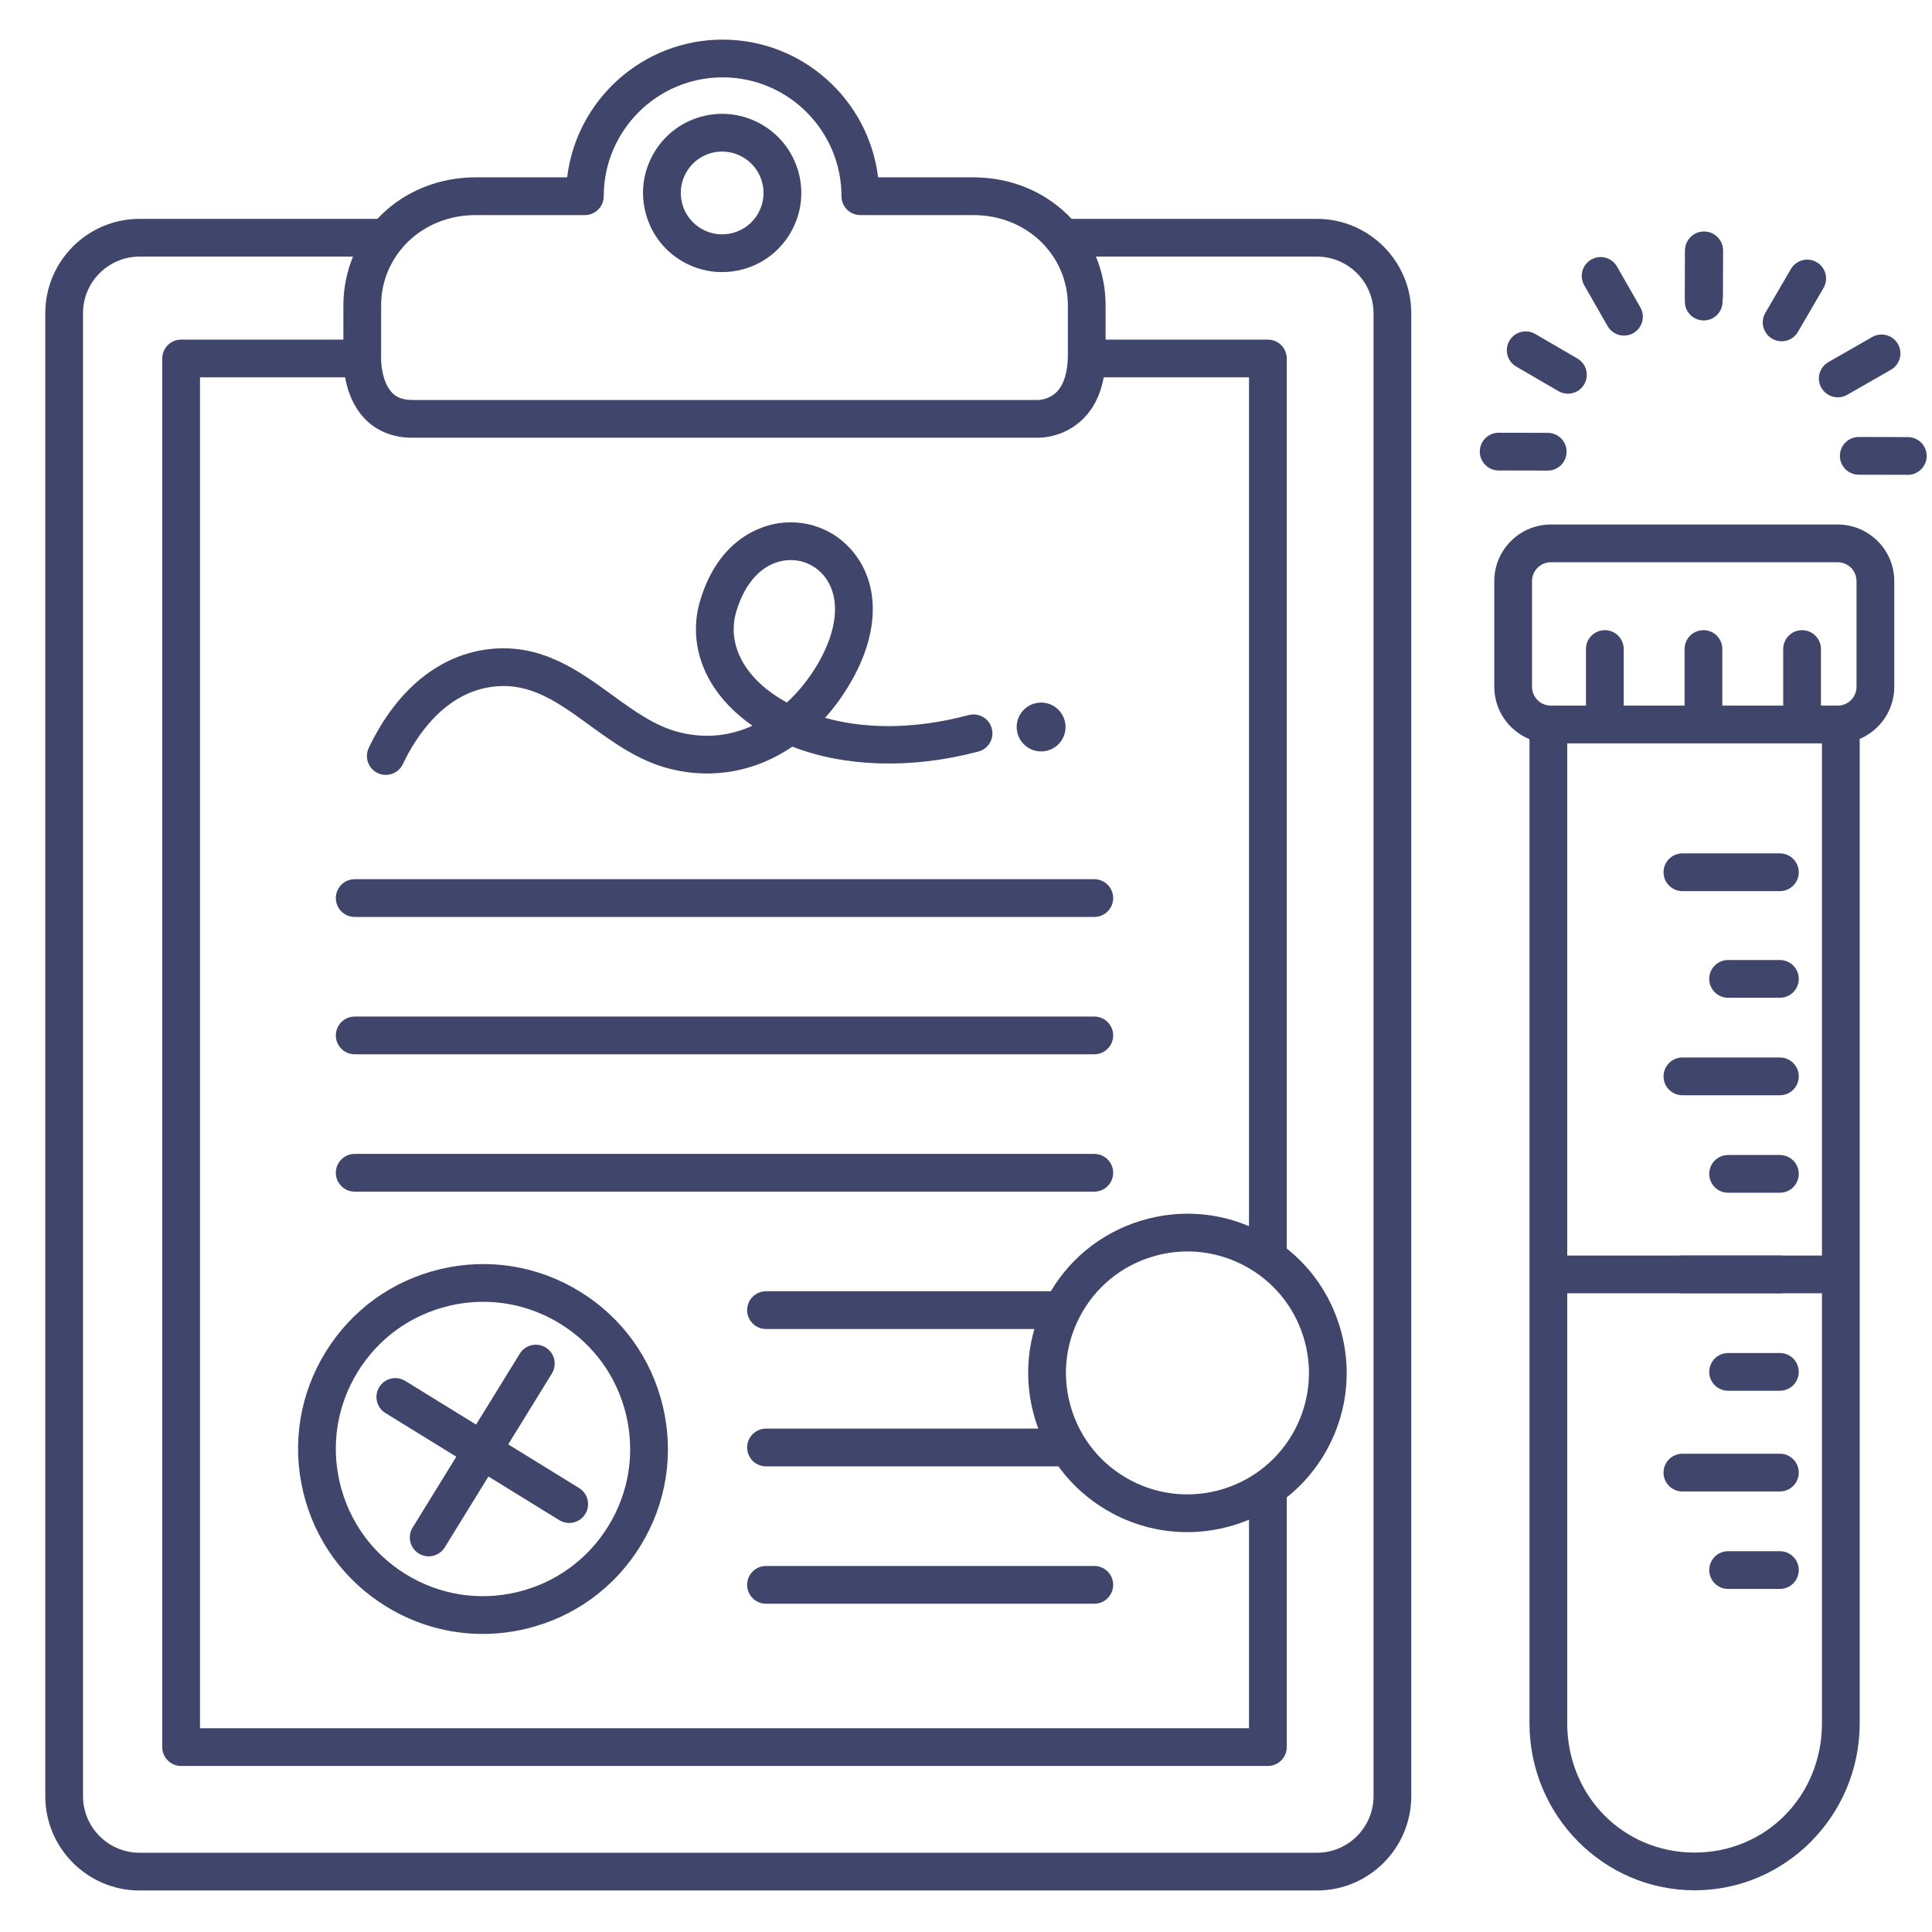 <?xml version="1.0" ?><svg enable-background="new 0 0 512 512" version="1.1" viewBox="0 0 512 512" xml:space="preserve" xmlns="http://www.w3.org/2000/svg" xmlns:xlink="http://www.w3.org/1999/xlink"><g id="Colors"><g><g><path d="M336,468H48c-2.762,0-5-2.239-5-5V95c0-2.761,2.238-5,5-5h46.75c2.762,0,5,2.239,5,5s-2.238,5-5,5H53v358     h278v-63c0-2.761,2.238-5,5-5s5,2.239,5,5v68C341,465.761,338.762,468,336,468z" fill="#3F456B"/></g></g><g><g><path d="M336,337c-2.762,0-5-2.239-5-5V100h-41.875c-2.762,0-5-2.239-5-5s2.238-5,5-5H336c2.762,0,5,2.239,5,5     v237C341,334.761,338.762,337,336,337z" fill="#3F456B"/></g></g><g><g><g><path d="M282.379,192.662c0,3.575-2.896,6.473-6.473,6.473c-3.574,0-6.473-2.898-6.473-6.473      c0-3.575,2.898-6.474,6.473-6.474C279.482,186.189,282.379,189.087,282.379,192.662z" fill="#3F456B"/></g></g><g><g><g><path d="M102.236,205.362c-0.719,0-1.448-0.155-2.141-0.484c-2.494-1.184-3.557-4.167-2.372-6.661       c7.438-15.667,19.032-24.996,32.646-26.269c13.312-1.244,23.093,5.868,31.729,12.142c5.966,4.334,11.6,8.428,18.106,10.015       c7.135,1.739,13.608,0.78,19.205-1.786c-2.271-1.575-4.354-3.329-6.216-5.255c-7.782-8.048-10.557-18.256-7.613-28.008       c4.912-16.274,16.062-19.671,20.627-20.376c8.266-1.273,16.326,2.22,21.044,9.122c5.959,8.718,5.307,20.746-1.789,33       c-2.025,3.498-4.31,6.649-6.806,9.434c9.95,2.781,22.828,3.312,38.061-0.733c2.668-0.708,5.406,0.88,6.115,3.549       s-0.88,5.407-3.549,6.116c-17.808,4.729-35.458,4.075-49.3-1.295c-9.512,6.476-20.777,8.721-32.148,5.948       c-8.422-2.054-15.129-6.927-21.615-11.64c-8.248-5.993-15.39-11.171-24.919-10.274c-13.441,1.256-21.146,13.446-24.544,20.601       C105.901,204.308,104.107,205.362,102.236,205.362z M209.532,148.423c-0.595,0-1.196,0.046-1.799,0.139       c-5.692,0.879-10.277,5.757-12.579,13.383c-1.894,6.271-0.037,12.723,5.228,18.167c2.078,2.149,4.812,4.235,8.148,6.06       c3.355-3.083,6.145-6.698,8.277-10.381c5.09-8.789,5.887-16.934,2.188-22.346C216.814,150.254,213.299,148.423,209.532,148.423       z" fill="#3F456B"/></g></g></g></g><g><g><path d="M290,243H94c-2.762,0-5-2.239-5-5s2.238-5,5-5h196c2.762,0,5,2.239,5,5S292.762,243,290,243z" fill="#3F456B"/></g></g><g><g><path d="M282,388.6h-79c-2.762,0-5-2.239-5-5s2.238-5,5-5h79c2.762,0,5,2.239,5,5S284.762,388.6,282,388.6z" fill="#3F456B"/></g></g><g><g><path d="M290,279.4H94c-2.762,0-5-2.239-5-5s2.238-5,5-5h196c2.762,0,5,2.239,5,5S292.762,279.4,290,279.4z" fill="#3F456B"/></g></g><g><g><path d="M290,315.8H94c-2.762,0-5-2.239-5-5s2.238-5,5-5h196c2.762,0,5,2.239,5,5S292.762,315.8,290,315.8z" fill="#3F456B"/></g></g><g><g><path d="M280,352.2h-77c-2.762,0-5-2.239-5-5s2.238-5,5-5h77c2.762,0,5,2.239,5,5S282.762,352.2,280,352.2z" fill="#3F456B"/></g></g><g><g><path d="M290,425h-87c-2.762,0-5-2.239-5-5s2.238-5,5-5h87c2.762,0,5,2.239,5,5S292.762,425,290,425z" fill="#3F456B"/></g></g><g><g><path d="M425.295,196.5c-2.762,0-5-2.239-5-5V172c0-2.761,2.238-5,5-5s5,2.239,5,5v19.5     C430.295,194.261,428.057,196.5,425.295,196.5z" fill="#3F456B"/></g></g><g><g><path d="M477.568,196.5c-2.762,0-5-2.239-5-5V172c0-2.761,2.238-5,5-5s5,2.239,5,5v19.5     C482.568,194.261,480.33,196.5,477.568,196.5z" fill="#3F456B"/></g></g><g><g><path d="M451.432,196.5c-2.762,0-5-2.239-5-5V172c0-2.761,2.238-5,5-5s5,2.239,5,5v19.5     C456.432,194.261,454.193,196.5,451.432,196.5z" fill="#3F456B"/></g></g><g><g><path d="M471.691,236.157h-25.836c-2.762,0-5-2.239-5-5s2.238-5,5-5h25.836c2.762,0,5,2.239,5,5     S474.453,236.157,471.691,236.157z" fill="#3F456B"/></g></g><g><g><path d="M471.691,264.415h-13.726c-2.762,0-5-2.239-5-5s2.238-5,5-5h13.726c2.762,0,5,2.239,5,5     S474.453,264.415,471.691,264.415z" fill="#3F456B"/></g></g><g><g><path d="M471.691,316.087h-13.726c-2.762,0-5-2.239-5-5s2.238-5,5-5h13.726c2.762,0,5,2.239,5,5     S474.453,316.087,471.691,316.087z" fill="#3F456B"/></g></g><g><g><path d="M471.691,290.251h-25.836c-2.762,0-5-2.239-5-5s2.238-5,5-5h25.836c2.762,0,5,2.239,5,5     S474.453,290.251,471.691,290.251z" fill="#3F456B"/></g></g><g><g><path d="M471.691,421.087h-13.726c-2.762,0-5-2.239-5-5s2.238-5,5-5h13.726c2.762,0,5,2.239,5,5     S474.453,421.087,471.691,421.087z" fill="#3F456B"/></g></g><g><g><path d="M471.691,395.251h-25.836c-2.762,0-5-2.239-5-5s2.238-5,5-5h25.836c2.762,0,5,2.239,5,5     S474.453,395.251,471.691,395.251z" fill="#3F456B"/></g></g><g><g><path d="M471.691,342.73h-25.836c-2.762,0-5-2.239-5-5s2.238-5,5-5h25.836c2.762,0,5,2.239,5,5     S474.453,342.73,471.691,342.73z" fill="#3F456B"/></g></g><g><g><path d="M471.691,368.566h-13.726c-2.762,0-5-2.239-5-5s2.238-5,5-5h13.726c2.762,0,5,2.239,5,5     S474.453,368.566,471.691,368.566z" fill="#3F456B"/></g></g><g><g><g><g><path d="M451.497,84.919c-0.006,0-0.013,0-0.019,0c-2.762-0.01-4.992-2.257-4.981-5.019l0.051-13.54       c0.011-2.755,2.247-4.981,5-4.981c0.006,0,0.013,0,0.019,0c2.762,0.01,4.992,2.257,4.981,5.019l-0.051,13.54       C456.486,82.693,454.25,84.919,451.497,84.919z" fill="#3F456B"/></g></g></g><g><g><g><path d="M505.592,125.836c-0.004,0-0.008,0-0.012,0l-13-0.031c-2.762-0.007-4.995-2.25-4.988-5.012       c0.007-2.757,2.244-4.988,5-4.988c0.004,0,0.008,0,0.012,0l13,0.031c2.762,0.007,4.995,2.25,4.988,5.012       C510.585,123.605,508.348,125.836,505.592,125.836z" fill="#3F456B"/></g></g></g><g><g><g><path d="M487.035,105.298c-1.735,0-3.421-0.904-4.345-2.518c-1.371-2.397-0.54-5.452,1.856-6.823l11.602-6.639       c2.398-1.371,5.451-0.541,6.823,1.856c1.371,2.397,0.54,5.452-1.856,6.823l-11.602,6.639       C488.73,105.084,487.877,105.298,487.035,105.298z" fill="#3F456B"/></g></g></g><g><g><g><path d="M472.146,90.445c-0.854,0-1.72-0.219-2.511-0.68c-2.387-1.39-3.194-4.451-1.805-6.837l6.778-11.64       c1.39-2.387,4.451-3.194,6.836-1.805c2.387,1.39,3.194,4.451,1.805,6.837l-6.778,11.64       C475.543,89.555,473.868,90.445,472.146,90.445z" fill="#3F456B"/></g></g></g></g><g><g><g><g><path d="M451.592,83.598c-0.004,0-0.007,0-0.011,0c-2.761-0.006-4.995-2.249-4.989-5.01l0.025-12.218       c0.006-2.758,2.243-4.99,5-4.99c0.004,0,0.007,0,0.011,0c2.761,0.006,4.995,2.249,4.989,5.01l-0.025,12.218       C456.586,81.366,454.349,83.598,451.592,83.598z" fill="#3F456B"/></g></g></g><g><g><g><path d="M430.376,88.939c-1.735,0-3.421-0.904-4.345-2.518l-6.189-10.816c-1.371-2.397-0.54-5.452,1.856-6.823       c2.398-1.37,5.451-0.54,6.823,1.856l6.189,10.816c1.371,2.397,0.54,5.452-1.856,6.823       C432.071,88.726,431.218,88.939,430.376,88.939z" fill="#3F456B"/></g></g></g><g><g><g><path d="M415.508,104.337c-0.854,0-1.72-0.219-2.512-0.681l-11.184-6.514c-2.386-1.39-3.193-4.451-1.804-6.837       s4.448-3.195,6.837-1.804l11.184,6.514c2.386,1.39,3.193,4.451,1.804,6.837C418.904,103.447,417.229,104.337,415.508,104.337z" fill="#3F456B"/></g></g></g><g><g><g><path d="M410.163,124.71c-0.004,0-0.008,0-0.012,0l-13-0.031c-2.762-0.006-4.995-2.25-4.988-5.012       c0.007-2.757,2.244-4.988,5-4.988c0.004,0,0.008,0,0.012,0l13,0.031c2.762,0.006,4.995,2.25,4.988,5.012       C415.156,122.479,412.919,124.71,410.163,124.71z" fill="#3F456B"/></g></g></g></g></g><g id="Lines"><g><g><path d="M349,501H37c-13.785,0-25-11.215-25-25V83c0-13.785,11.215-25,25-25h65.29c2.762,0,5,2.239,5,5     s-2.238,5-5,5H37c-8.271,0-15,6.729-15,15v393c0,8.271,6.729,15,15,15h312c8.271,0,15-6.729,15-15V83c0-8.271-6.729-15-15-15     h-67.204c-2.762,0-5-2.239-5-5s2.238-5,5-5H349c13.785,0,25,11.215,25,25v393C374,489.785,362.785,501,349,501z" fill="#3F456B"/></g></g><g><g><path d="M275.106,116.001c-0.062,0-0.115,0-0.162-0.001H109.25c-5.131,0-9.517-1.775-12.685-5.135     c-5.771-6.12-5.642-15.313-5.565-16.991V81c0-19.065,15.374-34,35-34h24.299c2.476-20.536,20.009-36.501,41.201-36.501     S230.226,26.464,232.701,47H258c19.626,0,35,14.935,35,34v13c0,7.477-2.068,13.259-6.148,17.185     C282.171,115.689,276.567,116.001,275.106,116.001z M126,57c-14.019,0-25,10.542-25,24v13c0,0.098-0.003,0.196-0.009,0.293     c-0.087,1.76,0.257,6.987,2.871,9.733c0.806,0.847,2.241,1.973,5.388,1.973H275c0.064,0,0.128,0.001,0.192,0.004     c0.03-0.002,2.716-0.019,4.815-2.113C281.965,101.939,283,98.519,283,94V81c0-13.458-10.981-24-25-24h-29.999     c-2.762,0-5-2.239-5-5c0-17.37-14.131-31.501-31.501-31.501S159.999,34.63,159.999,52c0,2.761-2.238,5-5,5H126z M233.001,52h0.01     H233.001z" fill="#3F456B"/></g></g><g><g><path d="M191.344,72.113c-3.566,0-7.091-0.919-10.28-2.723c-4.874-2.756-8.383-7.246-9.88-12.642     c-1.502-5.395-0.812-11.05,1.941-15.927c2.755-4.876,7.244-8.389,12.641-9.89c11.141-3.091,22.718,3.452,25.815,14.587     c1.498,5.396,0.807,11.053-1.948,15.93c-2.755,4.879-7.244,8.391-12.64,9.888C195.128,71.855,193.229,72.113,191.344,72.113z      M191.373,40.166c-0.969,0-1.953,0.129-2.931,0.401c-2.821,0.785-5.169,2.622-6.609,5.173c-1.44,2.55-1.801,5.509-1.015,8.33     c0.001,0.002,0.001,0.004,0.002,0.006c0.782,2.821,2.616,5.168,5.165,6.609s5.507,1.803,8.33,1.017     c2.823-0.784,5.17-2.62,6.61-5.171c1.441-2.552,1.804-5.512,1.021-8.334C200.598,43.35,196.176,40.166,191.373,40.166z" fill="#3F456B"/></g></g><g><g><path d="M449.085,500.948c-24.126,0-43.754-19.858-43.754-44.267V192.477c0-2.761,2.238-5,5-5s5,2.239,5,5     v264.205c0,19.215,14.826,34.267,33.754,34.267s33.754-15.052,33.754-34.267V192.477c0-2.761,2.238-5,5-5s5,2.239,5,5v264.205     C492.839,481.09,473.211,500.948,449.085,500.948z" fill="#3F456B"/></g></g><g><g><path d="M487,197h-76c-8.271,0-15-6.729-15-15v-28c0-8.271,6.729-15,15-15h76c8.271,0,15,6.729,15,15v28     C502,190.271,495.271,197,487,197z M411,149c-2.757,0-5,2.243-5,5v28c0,2.757,2.243,5,5,5h76c2.757,0,5-2.243,5-5v-28     c0-2.757-2.243-5-5-5H411z" fill="#3F456B"/></g></g><g><g><path d="M486.225,342.73h-75.086c-2.762,0-5-2.239-5-5s2.238-5,5-5h75.086c2.762,0,5,2.239,5,5     S488.986,342.73,486.225,342.73z" fill="#3F456B"/></g></g><g><g><path d="M113.604,412.448c-0.895,0-1.8-0.24-2.618-0.744c-2.351-1.448-3.082-4.528-1.634-6.879l28.392-46.082     c1.448-2.352,4.527-3.083,6.88-1.634c2.351,1.448,3.082,4.528,1.634,6.879l-28.392,46.082     C116.922,411.604,115.282,412.448,113.604,412.448z" fill="#3F456B"/></g></g><g><g><path d="M150.841,403.604c-0.895,0-1.8-0.24-2.618-0.744l-46.081-28.392c-2.351-1.448-3.082-4.529-1.634-6.879     c1.448-2.351,4.527-3.082,6.88-1.634l46.081,28.392c2.351,1.448,3.082,4.529,1.634,6.879     C154.158,402.759,152.519,403.604,150.841,403.604z" fill="#3F456B"/></g></g><g><g><path d="M127.908,433.009c-8.966,0-17.78-2.478-25.605-7.299c-11.142-6.864-18.942-17.656-21.966-30.388     c-3.024-12.731-0.91-25.878,5.954-37.02s17.656-18.942,30.388-21.966c12.729-3.026,25.879-0.91,37.019,5.955     c11.142,6.864,18.942,17.656,21.966,30.388c3.024,12.731,0.91,25.878-5.954,37.02s-17.656,18.942-30.388,21.966     C135.533,432.564,131.706,433.009,127.908,433.009z M128.073,344.995c-3.023,0-6.068,0.354-9.084,1.07     c-10.133,2.407-18.722,8.616-24.185,17.482s-7.146,19.33-4.739,29.463c2.407,10.133,8.615,18.722,17.482,24.185     c8.867,5.463,19.331,7.146,29.463,4.739c10.133-2.407,18.722-8.616,24.185-17.482s7.146-19.33,4.739-29.463v0     c-2.407-10.132-8.615-18.721-17.482-24.184C142.224,346.967,135.208,344.995,128.073,344.995z" fill="#3F456B"/></g></g><g><g><g><path d="M314.613,406.031c-6.622,0-13.336-1.561-19.591-4.855c-9.971-5.251-17.3-14.071-20.637-24.835      c-3.337-10.764-2.282-22.183,2.97-32.153s14.072-17.299,24.836-20.636c10.763-3.337,22.183-2.283,32.153,2.97l0,0      c9.971,5.251,17.3,14.071,20.637,24.835c3.336,10.763,2.282,22.183-2.97,32.154C344.465,397.836,329.782,406.03,314.613,406.031      z M314.723,331.643c-3.203,0-6.423,0.484-9.57,1.459c-8.212,2.546-14.942,8.138-18.949,15.745s-4.812,16.32-2.266,24.532      s8.138,14.942,15.745,18.949c15.703,8.269,35.21,2.225,43.481-13.479c4.007-7.608,4.812-16.32,2.266-24.533      s-8.138-14.942-15.745-18.948l0,0C324.992,332.896,319.879,331.643,314.723,331.643z" fill="#3F456B"/></g></g></g></g></svg>